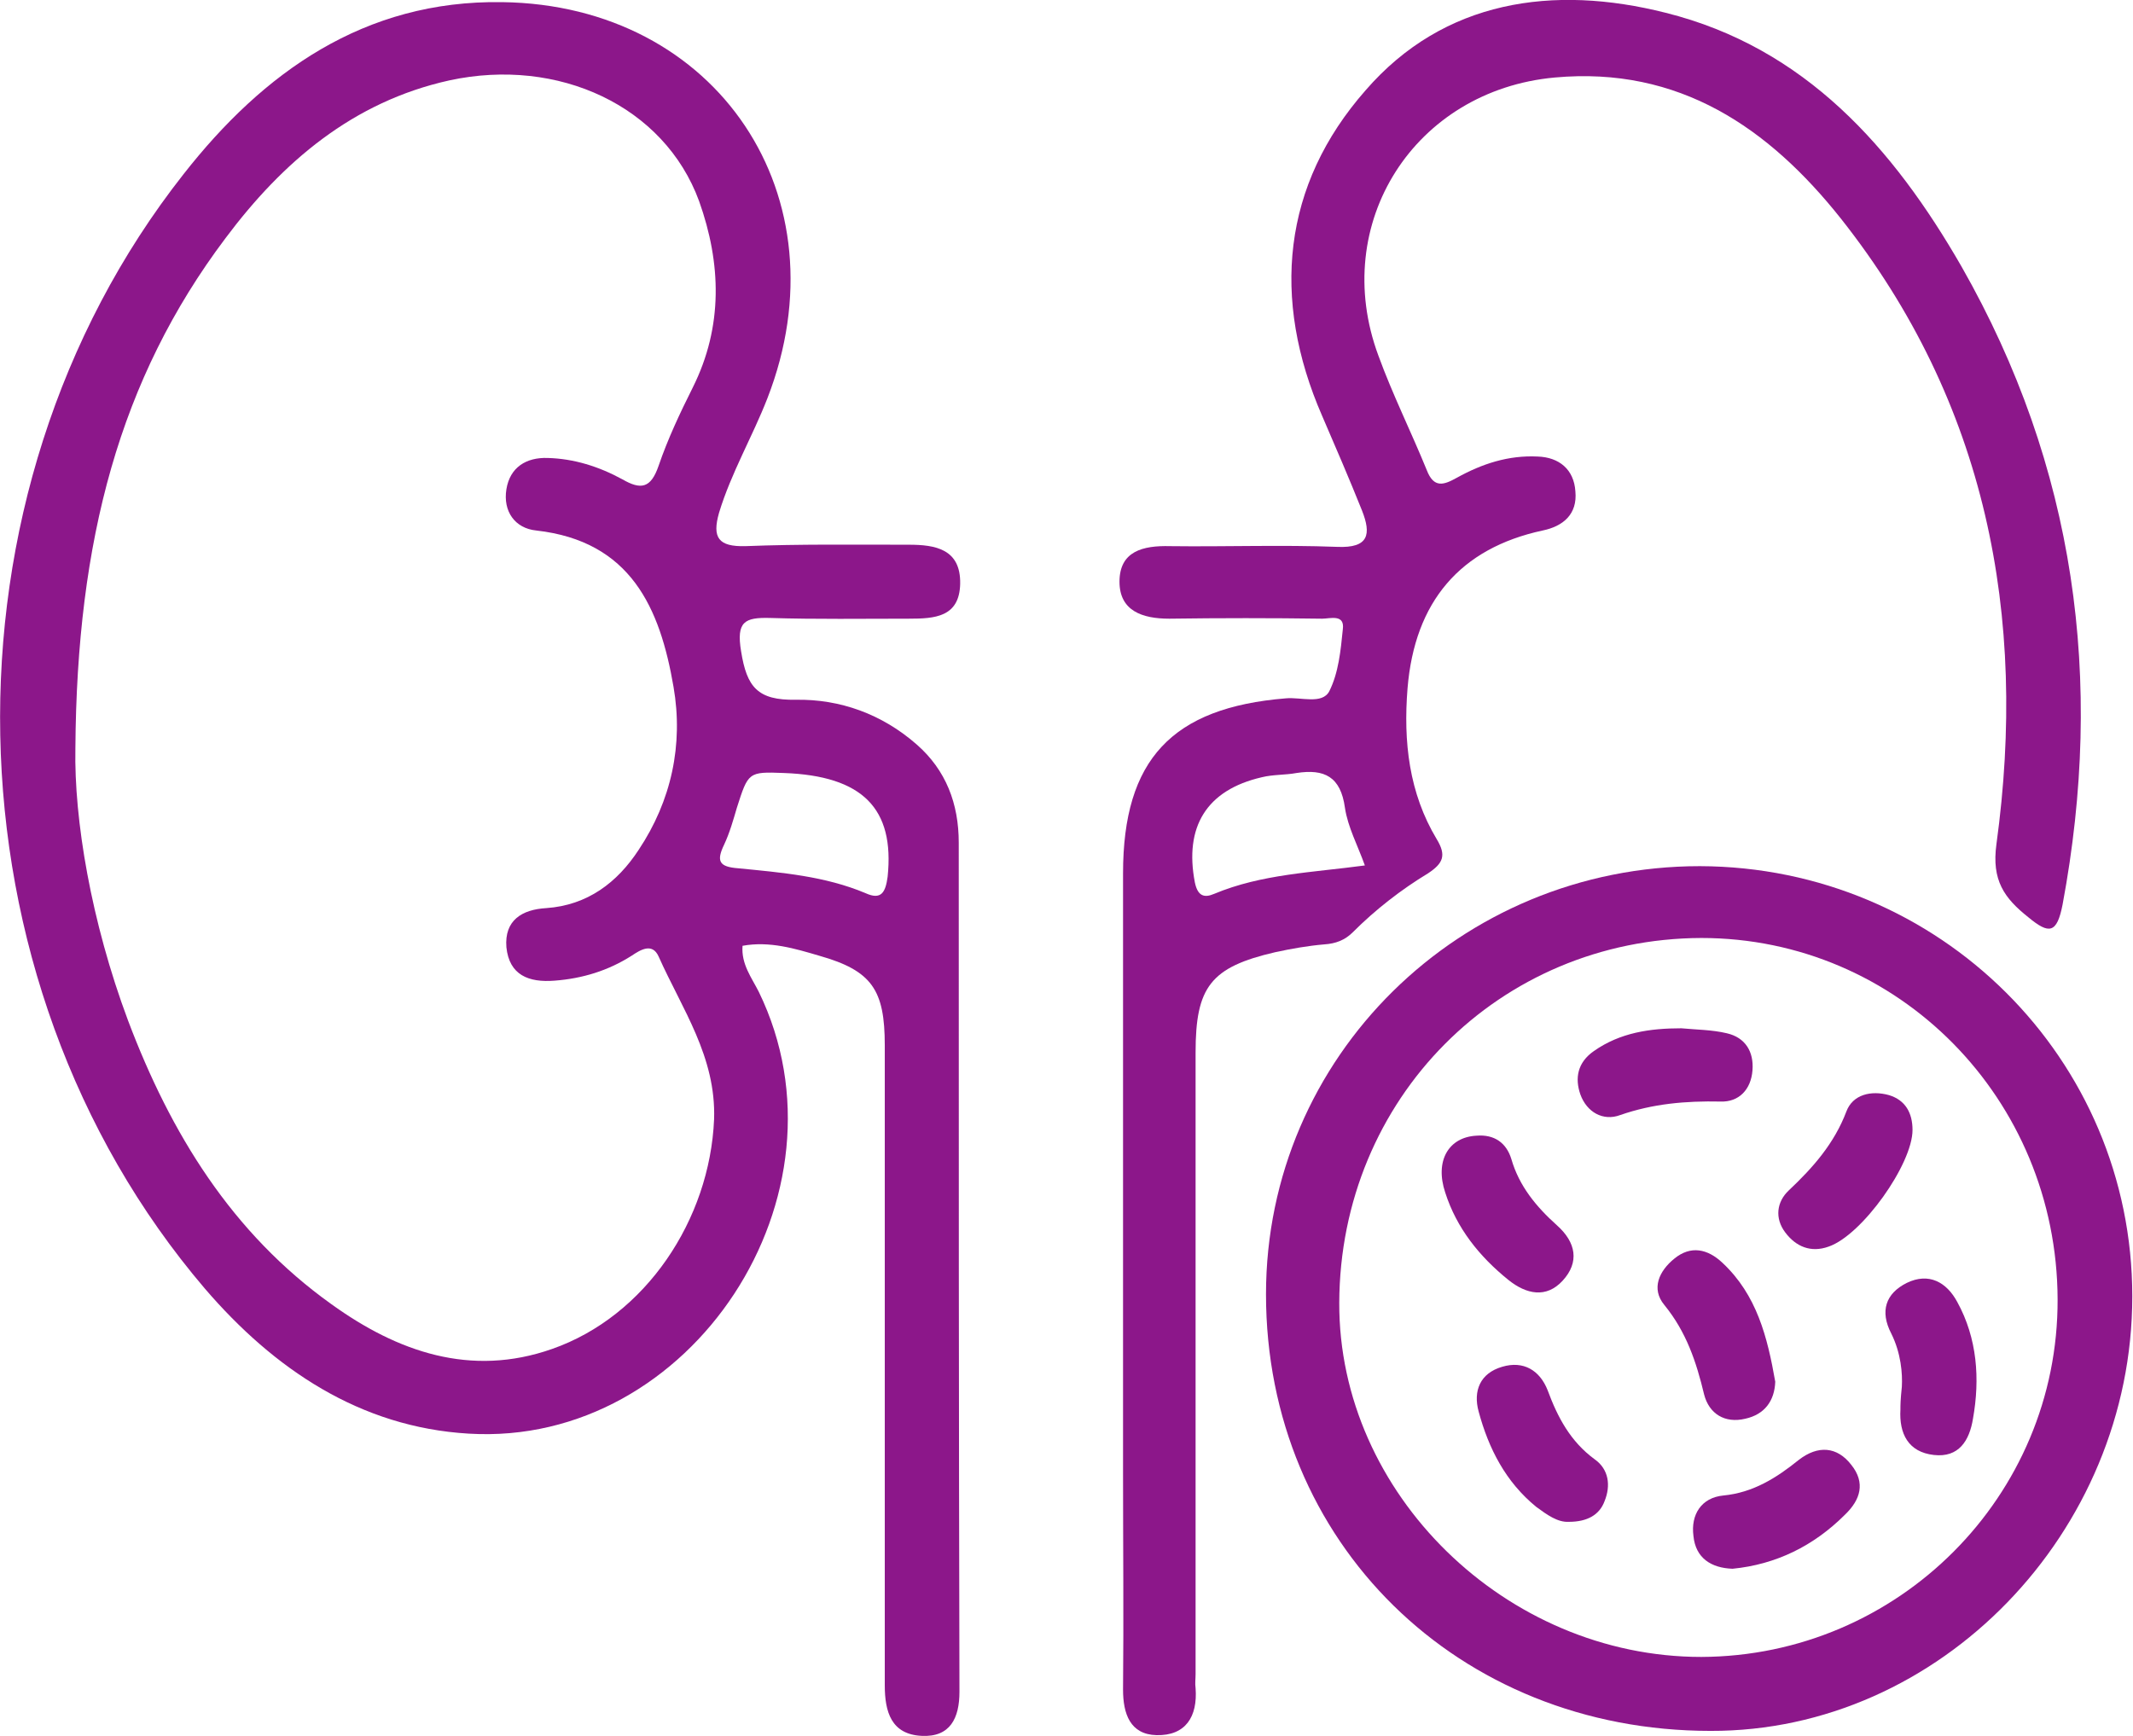 <?xml version="1.0" encoding="utf-8"?>
<!-- Generator: Adobe Illustrator 25.2.1, SVG Export Plug-In . SVG Version: 6.00 Build 0)  -->
<svg version="1.1" id="Camada_1" xmlns="http://www.w3.org/2000/svg" xmlns:xlink="http://www.w3.org/1999/xlink" x="0px" y="0px"
	 viewBox="0 0 299.9 244.1" style="enable-background:new 0 0 299.9 244.1;" xml:space="preserve">
<style type="text/css">
	.st0{fill:#8C178A;}
</style>
<path class="st0" d="M104.4,133c-0.2,2.6,1.3,4.5,2.3,6.5c13.8,28.4-9.4,64-40.8,62.1c-15.3-0.9-27.4-9.1-37.1-20.4
	c-37.2-43.6-38.5-111.6-3-156.7C37,10.2,51.2,0,70.6,0.3c30.3,0.4,48.3,27.4,37.3,55.7c-2.1,5.4-5.1,10.5-6.8,16.1
	c-1,3.5-0.1,4.8,3.7,4.7c7.6-0.3,15.3-0.2,23-0.2c3.7,0,7.3,0.6,7.2,5.5c-0.1,4.7-3.6,4.9-7.2,4.9c-6.5,0-13,0.1-19.5-0.1
	c-3.6-0.1-4.8,0.5-4.1,4.7c0.8,5,2.3,6.9,7.7,6.8c6.2-0.1,12.1,2,17,6.3c4.1,3.6,5.9,8.3,5.9,13.8c0,39.8,0,79.6,0.1,119.4
	c0,3.7-1.3,6.4-5.3,6.2c-4.3-0.2-5.2-3.4-5.2-7.1c0-27,0-54,0-81c0-3,0-6,0-9c0-7.8-1.8-10.5-9.2-12.6
	C111.8,133.4,108.2,132.3,104.4,133z M10.6,105.2c-0.2,10,2.2,24.4,7.4,38.3c6,15.9,14.6,29.9,28.6,39.9c9.3,6.7,19.6,10.3,31,6.3
	c13.2-4.6,22.2-18.2,22.8-32.3c0.3-8.8-4.5-15.5-7.8-22.9c-0.9-2-2.6-0.9-3.8-0.1c-3.3,2.1-6.9,3.2-10.8,3.5
	c-3.7,0.3-6.4-0.8-6.8-4.7c-0.3-3.8,2.2-5.3,5.6-5.5c5.8-0.4,10-3.6,13-8.2c4.6-6.9,6.3-14.8,4.9-22.9c-1.9-11.1-6-20.5-19.3-22
	c-3-0.3-4.7-2.7-4.2-5.8s2.8-4.5,5.8-4.4c3.7,0.1,7.2,1.2,10.5,3c2.6,1.5,4,1.3,5.1-1.9c1.3-3.8,3-7.4,4.8-11
	c4.3-8.6,4-17.5,0.9-26.2C93.4,14.9,78.5,8,63.2,11.3c-13.6,3-23.5,11.5-31.5,22.2C16.8,53.3,10.8,76,10.6,105.2z M110.2,108.7
	c-5-0.2-5-0.1-6.6,4.9c-0.5,1.7-1,3.5-1.8,5.2c-1.1,2.3-0.7,3.1,2,3.3c6.1,0.6,12.2,1.1,17.9,3.5c2.2,1,2.8-0.1,3.1-2.3
	C125.8,113.7,121.3,109.1,110.2,108.7z"/>
<path class="st0" d="M157.9,177.3c0-18.1,0-36.3,0-54.5c0-16,6.9-23.3,22.9-24.6c2.1-0.2,5.1,0.9,6.1-1c1.3-2.6,1.6-5.7,1.9-8.7
	c0.3-2.2-1.8-1.5-2.9-1.5c-7.2-0.1-14.3-0.1-21.5,0c-3.8,0-7-1.1-7-5.2c0-4.3,3.3-5.1,7.1-5c7.8,0.1,15.7-0.2,23.5,0.1
	c4.5,0.2,4.8-1.8,3.5-5.1c-1.8-4.5-3.7-8.9-5.6-13.3c-7.2-16.5-5.6-32.5,6.1-45.8C203,0,218.4-2.2,234.2,1.8
	c19.6,4.9,32,19,41.6,35.7c16,28.1,20.1,58.1,14.2,89.7c-0.8,4.1-1.9,4.2-4.8,1.8c-3.4-2.7-5.2-5.2-4.5-10.3
	c4.4-32.1-1.4-62.1-21.9-88c-10.1-12.7-22.7-21.4-40.2-19.8c-19.7,1.8-31.7,20.5-24.8,39.1c2,5.5,4.6,10.7,6.8,16.1
	c1,2.6,2.4,2.1,4.2,1.1c3.6-2,7.3-3.2,11.4-3c3,0.1,5.1,1.8,5.3,4.9c0.3,3.2-1.7,4.9-4.6,5.5c-11.6,2.5-18,10-19,22.2
	c-0.6,7.5,0.2,14.7,4.1,21.2c1.4,2.3,0.9,3.4-1.2,4.8c-3.8,2.3-7.4,5.1-10.6,8.3c-1.1,1.1-2.4,1.6-4,1.7c-2.3,0.2-4.6,0.6-6.9,1.1
	c-9.1,2.1-11.2,4.9-11.2,14.1c0,29.1,0,58.3,0,87.4c0,0.7-0.1,1.3,0,2c0.3,4-1.4,6.7-5.5,6.6c-3.7-0.1-4.7-3-4.7-6.4
	c0.1-10.2,0-20.3,0-30.5C157.9,197.2,157.9,187.3,157.9,177.3z M191.9,121.7c-1-2.8-2.4-5.4-2.8-8.1c-0.6-4.4-2.9-5.5-6.8-4.9
	c-1.6,0.3-3.3,0.2-4.9,0.6c-7.8,1.8-10.9,7-9.4,14.8c0.4,1.9,1.3,2.2,2.7,1.6C177.4,122.9,184.5,122.7,191.9,121.7z"/>
<path class="st0" d="M239,121.8c33.7,0.1,60.8,27.1,60.8,60.5c0,33.2-27.1,61.2-59.3,61.1c-35.5,0-62.5-26.5-62.5-61.4
	C178,148.6,205.3,121.8,239,121.8z M289.3,182.7c-0.1-28.2-22.4-50.8-50.1-50.8c-28.4,0.1-50.8,22.6-50.9,51.3
	c-0.1,26.8,23.4,49.8,50.9,49.8C266.9,232.9,289.4,210.4,289.3,182.7z"/>
<path class="st0" d="M267.4,195c0.1-1.8-0.1-4.7-1.5-7.5c-1.6-3.1-0.8-5.6,2.2-7.1c3.1-1.5,5.6-0.1,7.1,2.7
	c2.8,5.1,3.2,10.8,2.2,16.4c-0.5,3.1-2,5.5-5.5,5.1c-3.6-0.4-4.9-3-4.7-6.4C267.2,197.6,267.2,196.9,267.4,195z"/>
<path class="st0" d="M243.6,220.6c-3-0.1-5.2-1.5-5.5-4.6c-0.4-3,1.1-5.4,4.2-5.7c4.2-0.4,7.5-2.5,10.6-5c2.7-2.1,5.4-1.9,7.4,0.7
	c2,2.5,1.3,4.9-0.9,7C255,217.4,249.7,220,243.6,220.6z"/>
<path class="st0" d="M249.6,194.3c-0.1,2.7-1.5,4.6-4.2,5.2c-2.9,0.7-5.1-0.7-5.8-3.4c-1.1-4.6-2.5-8.8-5.6-12.6
	c-1.9-2.3-0.7-4.8,1.4-6.5c2.3-1.9,4.7-1.4,6.8,0.6C247,182.1,248.5,188,249.6,194.3z"/>
<path class="st0" d="M268.9,158.9c0,4.8-7.1,14.8-11.8,16.4c-2.5,0.9-4.6,0-6.1-2c-1.5-2-1.2-4.3,0.5-5.9c3.4-3.2,6.4-6.6,8.1-11.1
	c0.9-2.4,3.5-3,6-2.3C267.9,154.7,268.9,156.5,268.9,158.9z"/>
<path class="st0" d="M220.6,214c-1.6,0.1-3.1-1-4.6-2.1c-4.3-3.5-6.7-8.2-8.1-13.4c-0.8-2.9,0.2-5.4,3.3-6.3c3-0.9,5.3,0.5,6.4,3.3
	c1.4,3.8,3.2,7.2,6.6,9.7c2,1.4,2.3,3.7,1.4,5.9C224.9,213,223.2,214,220.6,214z"/>
<path class="st0" d="M207.6,159.7c2.5-0.2,4.2,1,4.9,3.3c1.1,3.8,3.5,6.7,6.4,9.3c2.7,2.4,3.2,5.2,0.8,7.8c-2.3,2.5-5.1,1.9-7.6-0.1
	c-4.1-3.3-7.3-7.3-8.9-12.3C201.7,163.2,203.7,159.9,207.6,159.7z"/>
<path class="st0" d="M236.4,144.6c2.1,0.2,4.3,0.2,6.4,0.7c2.6,0.6,3.8,2.6,3.6,5.2c-0.2,2.7-1.9,4.5-4.5,4.4
	c-4.9-0.1-9.5,0.3-14.1,1.9c-2.4,0.9-4.7-0.4-5.6-2.9c-0.8-2.3-0.4-4.5,1.9-6.1C227.8,145.2,232,144.6,236.4,144.6z"/>
</svg>
